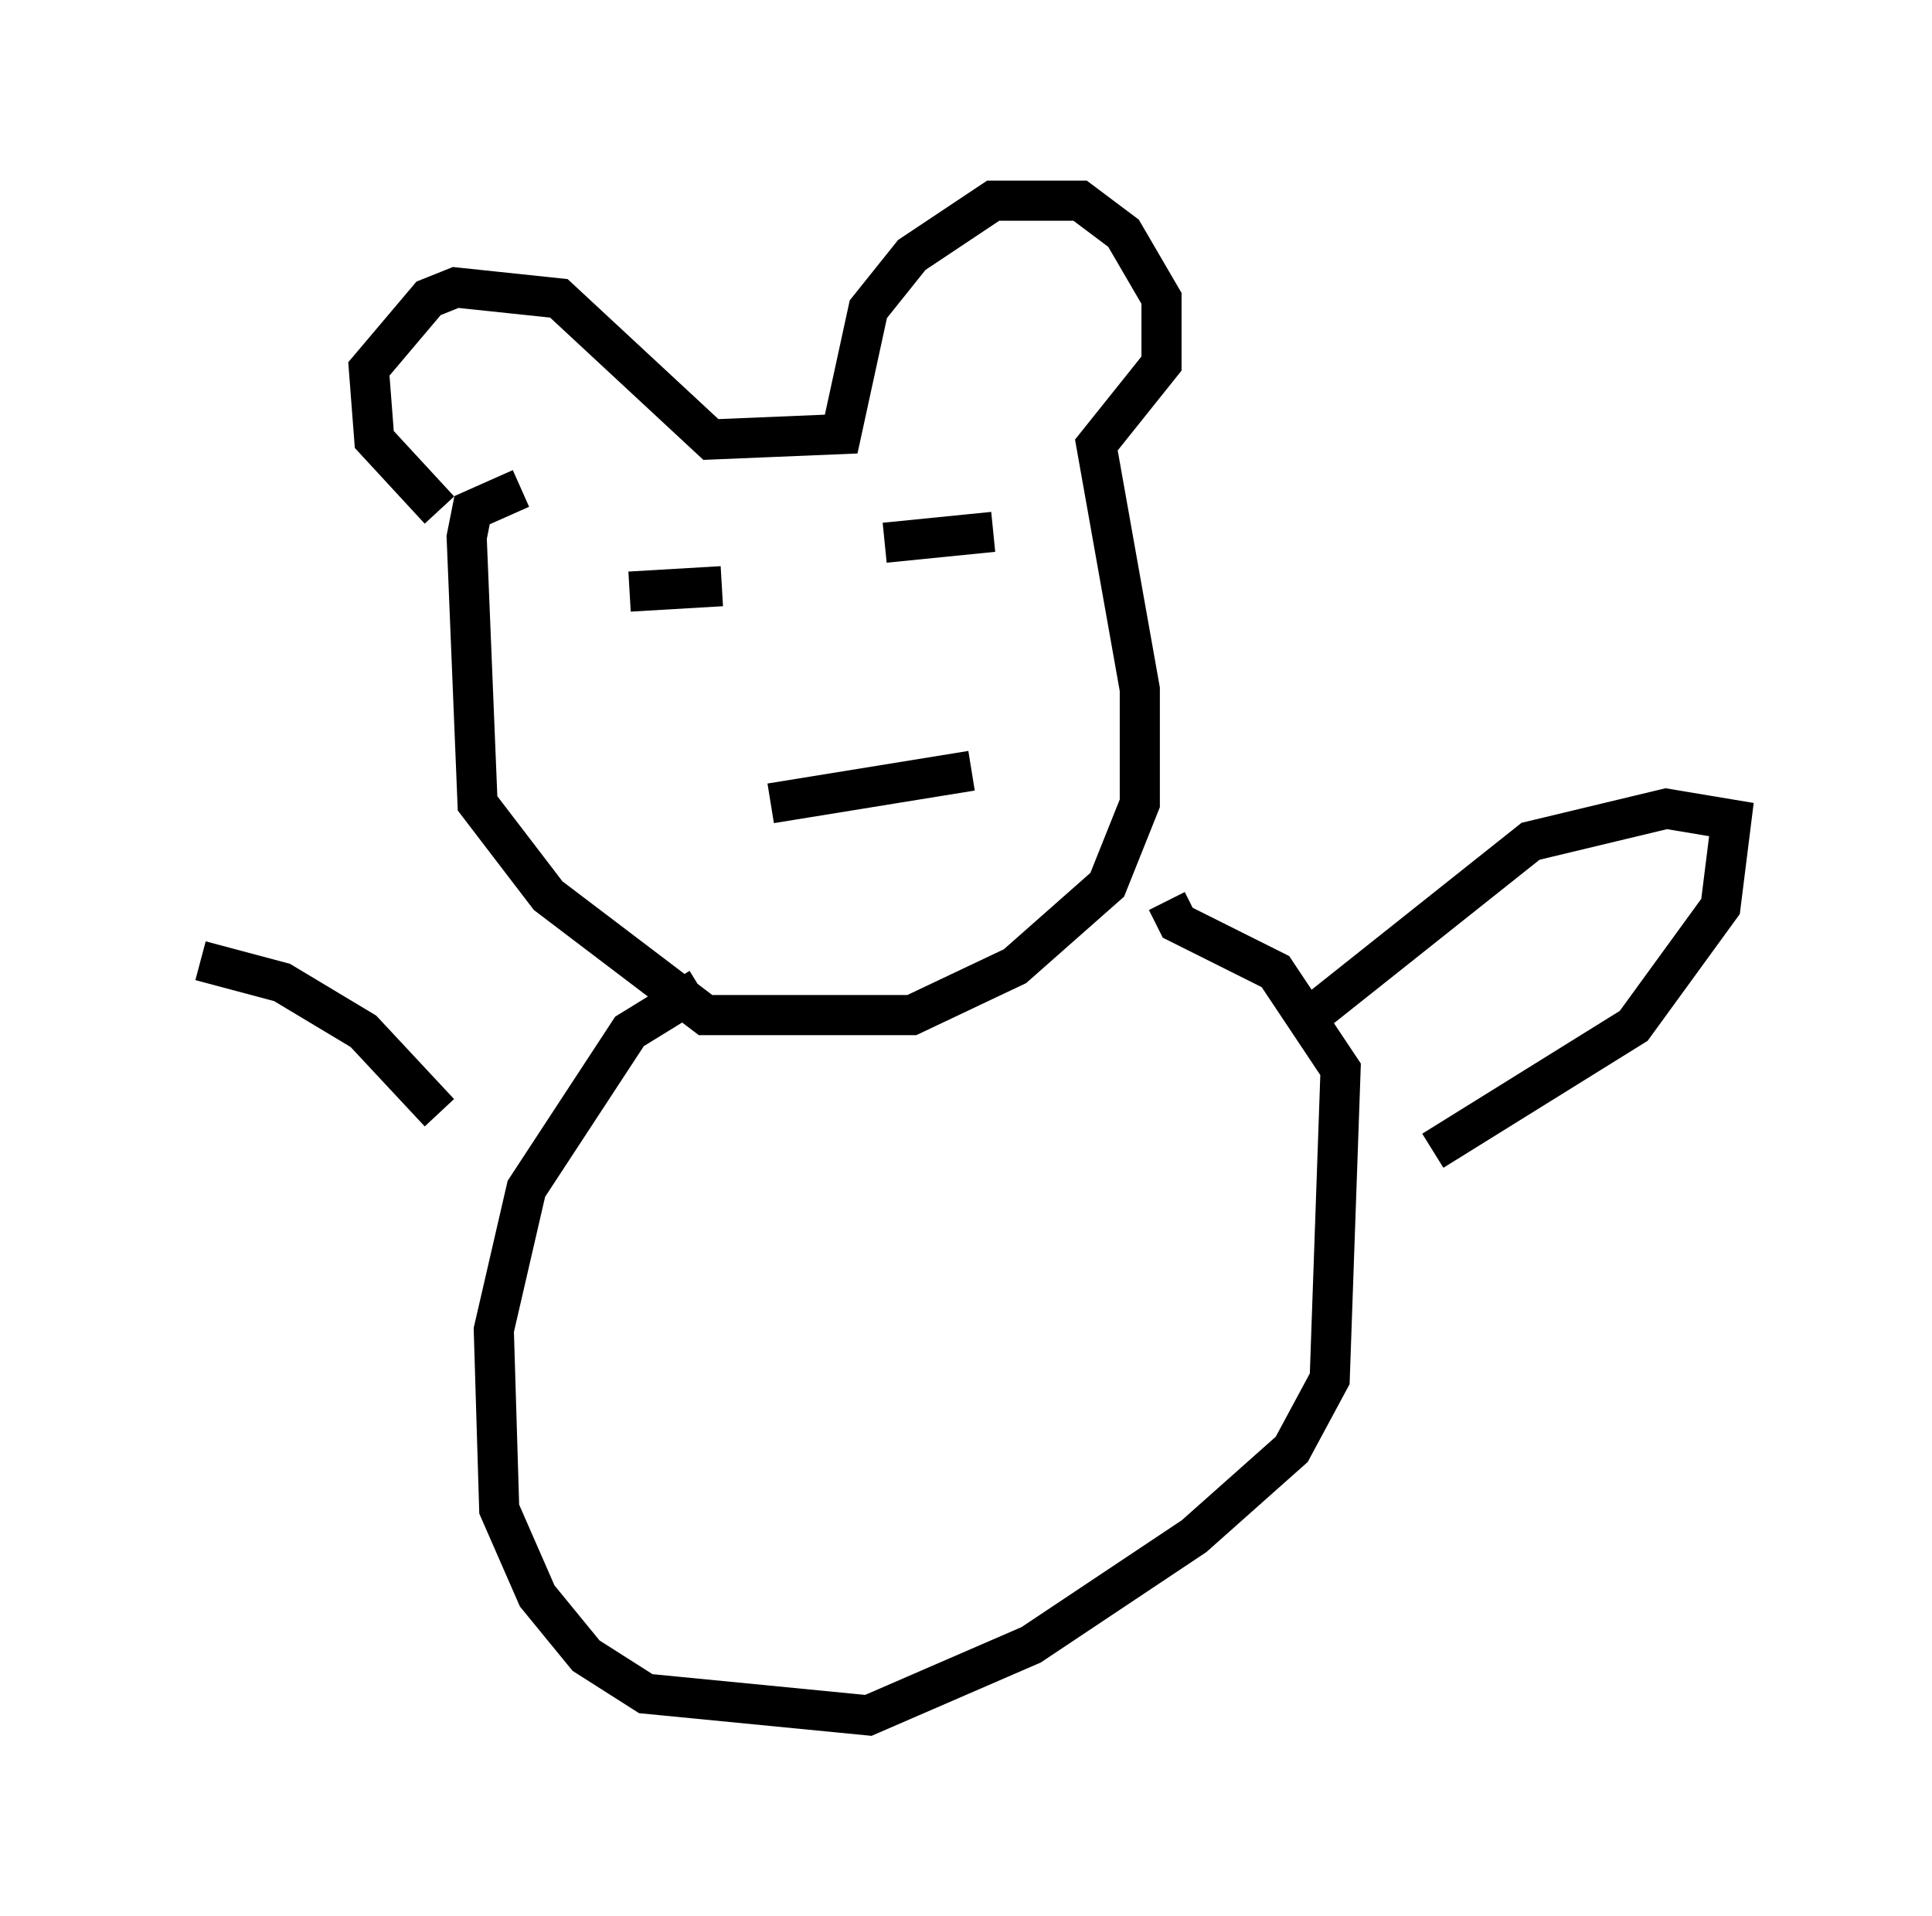 <?xml version="1.0" encoding="utf-8" ?>
<svg baseProfile="full" height="47.753" version="1.1" width="48.159" xmlns="http://www.w3.org/2000/svg" xmlns:ev="http://www.w3.org/2001/xml-events" xmlns:xlink="http://www.w3.org/1999/xlink"><defs /><rect fill="white" height="47.753" width="48.159" x="0" y="0" /><path d="M12.442, 12.848 m-1.488, -0.135 l-1.624, -1.759 -0.135, -1.759 l1.488, -1.759 0.677, -0.271 l2.571, 0.271 3.789, 3.518 l3.248, -0.135 0.677, -3.112 l1.083, -1.353 2.03, -1.353 l2.165, 0.0 1.083, 0.812 l0.947, 1.624 0.0, 1.624 l-1.624, 2.03 1.083, 6.089 l0.0, 2.842 -0.812, 2.03 l-2.3, 2.03 -2.571, 1.218 l-5.142, 0.0 -3.924, -2.977 l-1.759, -2.3 -0.271, -6.631 l0.135, -0.677 1.218, -0.541 m6.225, 7.848 l5.007, -0.812 m-8.525, -4.465 l2.3, -0.135 m4.059, -1.083 l2.706, -0.271 m-7.307, 11.367 l-1.759, 1.083 -2.571, 3.924 l-0.812, 3.518 0.135, 4.465 l0.947, 2.165 1.218, 1.488 l1.488, 0.947 5.548, 0.541 l4.059, -1.759 4.059, -2.706 l2.436, -2.165 0.947, -1.759 l0.271, -7.713 -1.624, -2.436 l-2.436, -1.218 -0.271, -0.541 m3.789, 2.706 l5.277, -4.195 3.383, -0.812 l1.624, 0.271 -0.271, 2.165 l-2.165, 2.977 -5.007, 3.112 m-24.763, -0.947 l-1.894, -2.03 -2.03, -1.218 l-2.03, -0.541 " fill="none" stroke="black" stroke-width="1" /></svg>